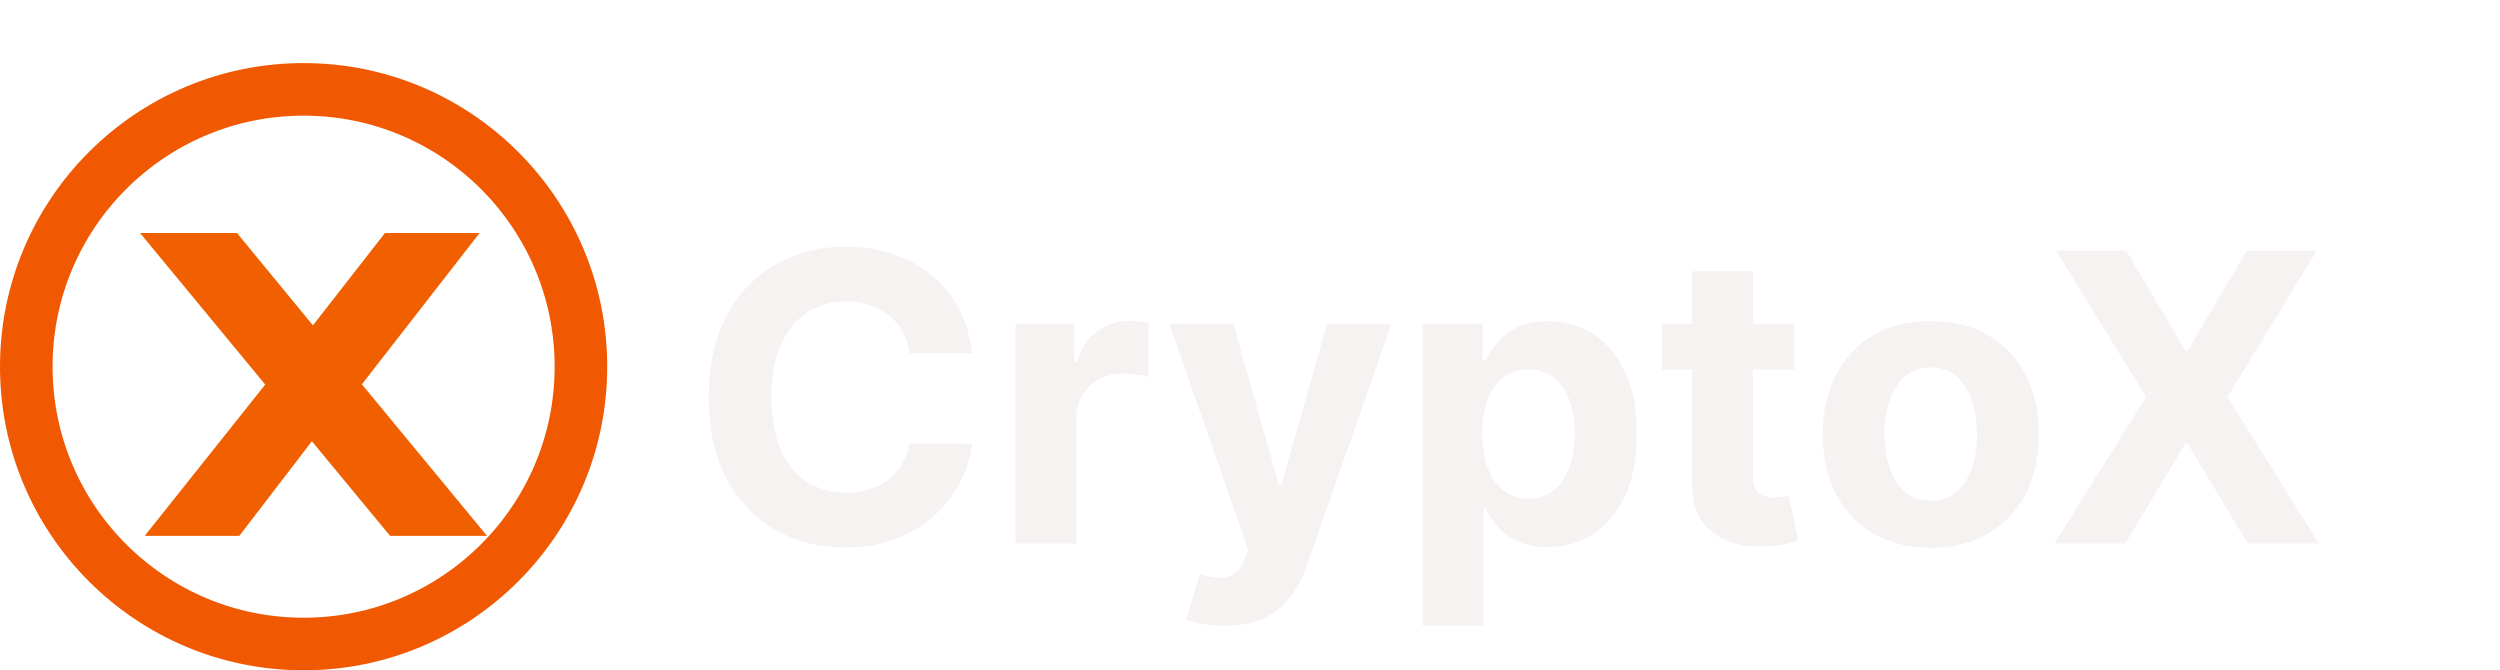 <svg width="138" height="37" viewBox="0 0 138 37" fill="none" xmlns="http://www.w3.org/2000/svg">
<path d="M53.664 19.497H50.208C50.145 19.049 50.016 18.652 49.821 18.305C49.627 17.952 49.377 17.653 49.072 17.405C48.767 17.158 48.414 16.969 48.014 16.837C47.62 16.706 47.191 16.64 46.728 16.64C45.891 16.64 45.163 16.848 44.542 17.263C43.921 17.674 43.44 18.273 43.098 19.062C42.756 19.846 42.585 20.799 42.585 21.919C42.585 23.071 42.756 24.039 43.098 24.823C43.445 25.607 43.929 26.199 44.55 26.599C45.171 26.999 45.889 27.198 46.704 27.198C47.162 27.198 47.585 27.138 47.975 27.017C48.369 26.896 48.719 26.72 49.024 26.488C49.329 26.252 49.582 25.965 49.782 25.628C49.987 25.291 50.129 24.907 50.208 24.476L53.664 24.492C53.575 25.234 53.351 25.949 52.994 26.638C52.641 27.322 52.165 27.935 51.565 28.477C50.971 29.014 50.261 29.44 49.435 29.755C48.614 30.066 47.685 30.221 46.649 30.221C45.208 30.221 43.919 29.895 42.782 29.242C41.651 28.59 40.757 27.646 40.099 26.409C39.447 25.173 39.121 23.676 39.121 21.919C39.121 20.157 39.452 18.657 40.115 17.421C40.778 16.185 41.677 15.243 42.814 14.596C43.95 13.944 45.228 13.617 46.649 13.617C47.585 13.617 48.453 13.749 49.253 14.012C50.058 14.275 50.771 14.659 51.392 15.164C52.013 15.664 52.518 16.277 52.907 17.003C53.301 17.729 53.554 18.56 53.664 19.497ZM56.052 30V17.879H59.311V19.994H59.437C59.658 19.241 60.029 18.673 60.55 18.289C61.071 17.9 61.67 17.705 62.349 17.705C62.517 17.705 62.699 17.716 62.894 17.737C63.088 17.758 63.259 17.787 63.406 17.823V20.806C63.249 20.759 63.03 20.717 62.751 20.68C62.473 20.643 62.217 20.625 61.986 20.625C61.491 20.625 61.05 20.733 60.66 20.948C60.276 21.159 59.971 21.454 59.745 21.832C59.524 22.211 59.413 22.648 59.413 23.142V30H56.052ZM67.589 34.545C67.163 34.545 66.763 34.511 66.389 34.443C66.021 34.38 65.716 34.298 65.474 34.198L66.231 31.689C66.626 31.81 66.981 31.875 67.297 31.886C67.618 31.897 67.894 31.823 68.126 31.665C68.362 31.507 68.554 31.239 68.701 30.86L68.899 30.347L64.551 17.879H68.086L70.596 26.78H70.722L73.255 17.879H76.814L72.103 31.31C71.876 31.962 71.569 32.531 71.18 33.014C70.795 33.504 70.309 33.88 69.719 34.143C69.13 34.411 68.42 34.545 67.589 34.545ZM78.534 34.545V17.879H81.849V19.915H81.999C82.146 19.589 82.359 19.257 82.638 18.921C82.922 18.578 83.29 18.294 83.743 18.068C84.2 17.837 84.769 17.721 85.447 17.721C86.331 17.721 87.146 17.952 87.894 18.415C88.641 18.873 89.238 19.565 89.685 20.491C90.132 21.412 90.356 22.566 90.356 23.955C90.356 25.307 90.137 26.449 89.701 27.38C89.269 28.306 88.68 29.008 87.933 29.487C87.191 29.96 86.36 30.197 85.439 30.197C84.787 30.197 84.232 30.089 83.774 29.874C83.322 29.658 82.951 29.387 82.662 29.061C82.372 28.73 82.151 28.395 81.999 28.059H81.896V34.545H78.534ZM81.825 23.939C81.825 24.66 81.925 25.289 82.125 25.825C82.325 26.362 82.614 26.78 82.993 27.08C83.372 27.375 83.832 27.522 84.374 27.522C84.921 27.522 85.384 27.372 85.763 27.072C86.142 26.767 86.428 26.346 86.623 25.81C86.823 25.268 86.923 24.644 86.923 23.939C86.923 23.24 86.826 22.624 86.631 22.093C86.436 21.561 86.15 21.146 85.771 20.846C85.392 20.546 84.926 20.396 84.374 20.396C83.827 20.396 83.364 20.541 82.985 20.83C82.612 21.119 82.325 21.53 82.125 22.061C81.925 22.593 81.825 23.219 81.825 23.939ZM99.044 17.879V20.404H91.745V17.879H99.044ZM93.402 14.975H96.763V26.275C96.763 26.586 96.811 26.828 96.906 27.001C97 27.17 97.132 27.288 97.3 27.356C97.474 27.425 97.674 27.459 97.9 27.459C98.058 27.459 98.215 27.446 98.373 27.419C98.531 27.388 98.652 27.364 98.736 27.349L99.265 29.85C99.097 29.903 98.86 29.963 98.555 30.032C98.25 30.105 97.879 30.15 97.442 30.166C96.632 30.197 95.922 30.089 95.311 29.842C94.706 29.595 94.236 29.211 93.899 28.69C93.562 28.169 93.396 27.512 93.402 26.717V14.975ZM106.58 30.237C105.355 30.237 104.294 29.976 103.4 29.456C102.511 28.929 101.824 28.198 101.34 27.262C100.856 26.32 100.614 25.228 100.614 23.987C100.614 22.735 100.856 21.64 101.34 20.704C101.824 19.762 102.511 19.031 103.4 18.51C104.294 17.984 105.355 17.721 106.58 17.721C107.806 17.721 108.864 17.984 109.753 18.51C110.647 19.031 111.336 19.762 111.82 20.704C112.304 21.64 112.546 22.735 112.546 23.987C112.546 25.228 112.304 26.32 111.82 27.262C111.336 28.198 110.647 28.929 109.753 29.456C108.864 29.976 107.806 30.237 106.58 30.237ZM106.596 27.633C107.154 27.633 107.619 27.475 107.993 27.159C108.366 26.838 108.648 26.401 108.837 25.849C109.032 25.297 109.129 24.668 109.129 23.963C109.129 23.258 109.032 22.629 108.837 22.077C108.648 21.525 108.366 21.088 107.993 20.767C107.619 20.446 107.154 20.286 106.596 20.286C106.033 20.286 105.56 20.446 105.176 20.767C104.797 21.088 104.51 21.525 104.315 22.077C104.126 22.629 104.031 23.258 104.031 23.963C104.031 24.668 104.126 25.297 104.315 25.849C104.51 26.401 104.797 26.838 105.176 27.159C105.56 27.475 106.033 27.633 106.596 27.633ZM117.37 13.838L120.629 19.347H120.755L124.03 13.838H127.889L122.957 21.919L128 30H124.07L120.755 24.484H120.629L117.315 30H113.4L118.459 21.919L113.495 13.838H117.37Z" fill="#F6F2F2"/>
<circle cx="16.759" cy="20.241" r="15.308" stroke="#F05802" stroke-width="2.902"/>
<g filter="url(#filter0_d_16_209)">
<path d="M14.205 20.649L7.297 12.283H12.648L16.838 17.379L20.815 12.283H26.038L19.541 20.634L26.449 29H21.098L16.781 23.777L12.775 29H7.552L14.205 20.649Z" fill="#F06000"/>
</g>
<defs>
<filter id="filter0_d_16_209" x="6.731" y="11.862" width="21.154" height="18.719" filterUnits="userSpaceOnUse" color-interpolation-filters="sRGB">
<feFlood flood-opacity="0" result="BackgroundImageFix"/>
<feColorMatrix in="SourceAlpha" type="matrix" values="0 0 0 0 0 0 0 0 0 0 0 0 0 0 0 0 0 0 127 0" result="hardAlpha"/>
<feOffset dx="0.435" dy="0.58"/>
<feGaussianBlur stdDeviation="0.501"/>
<feComposite in2="hardAlpha" operator="out"/>
<feColorMatrix type="matrix" values="0 0 0 0 0 0 0 0 0 0 0 0 0 0 0 0 0 0 0.25 0"/>
<feBlend mode="normal" in2="BackgroundImageFix" result="effect1_dropShadow_16_209"/>
<feBlend mode="normal" in="SourceGraphic" in2="effect1_dropShadow_16_209" result="shape"/>
</filter>
</defs>
</svg>
